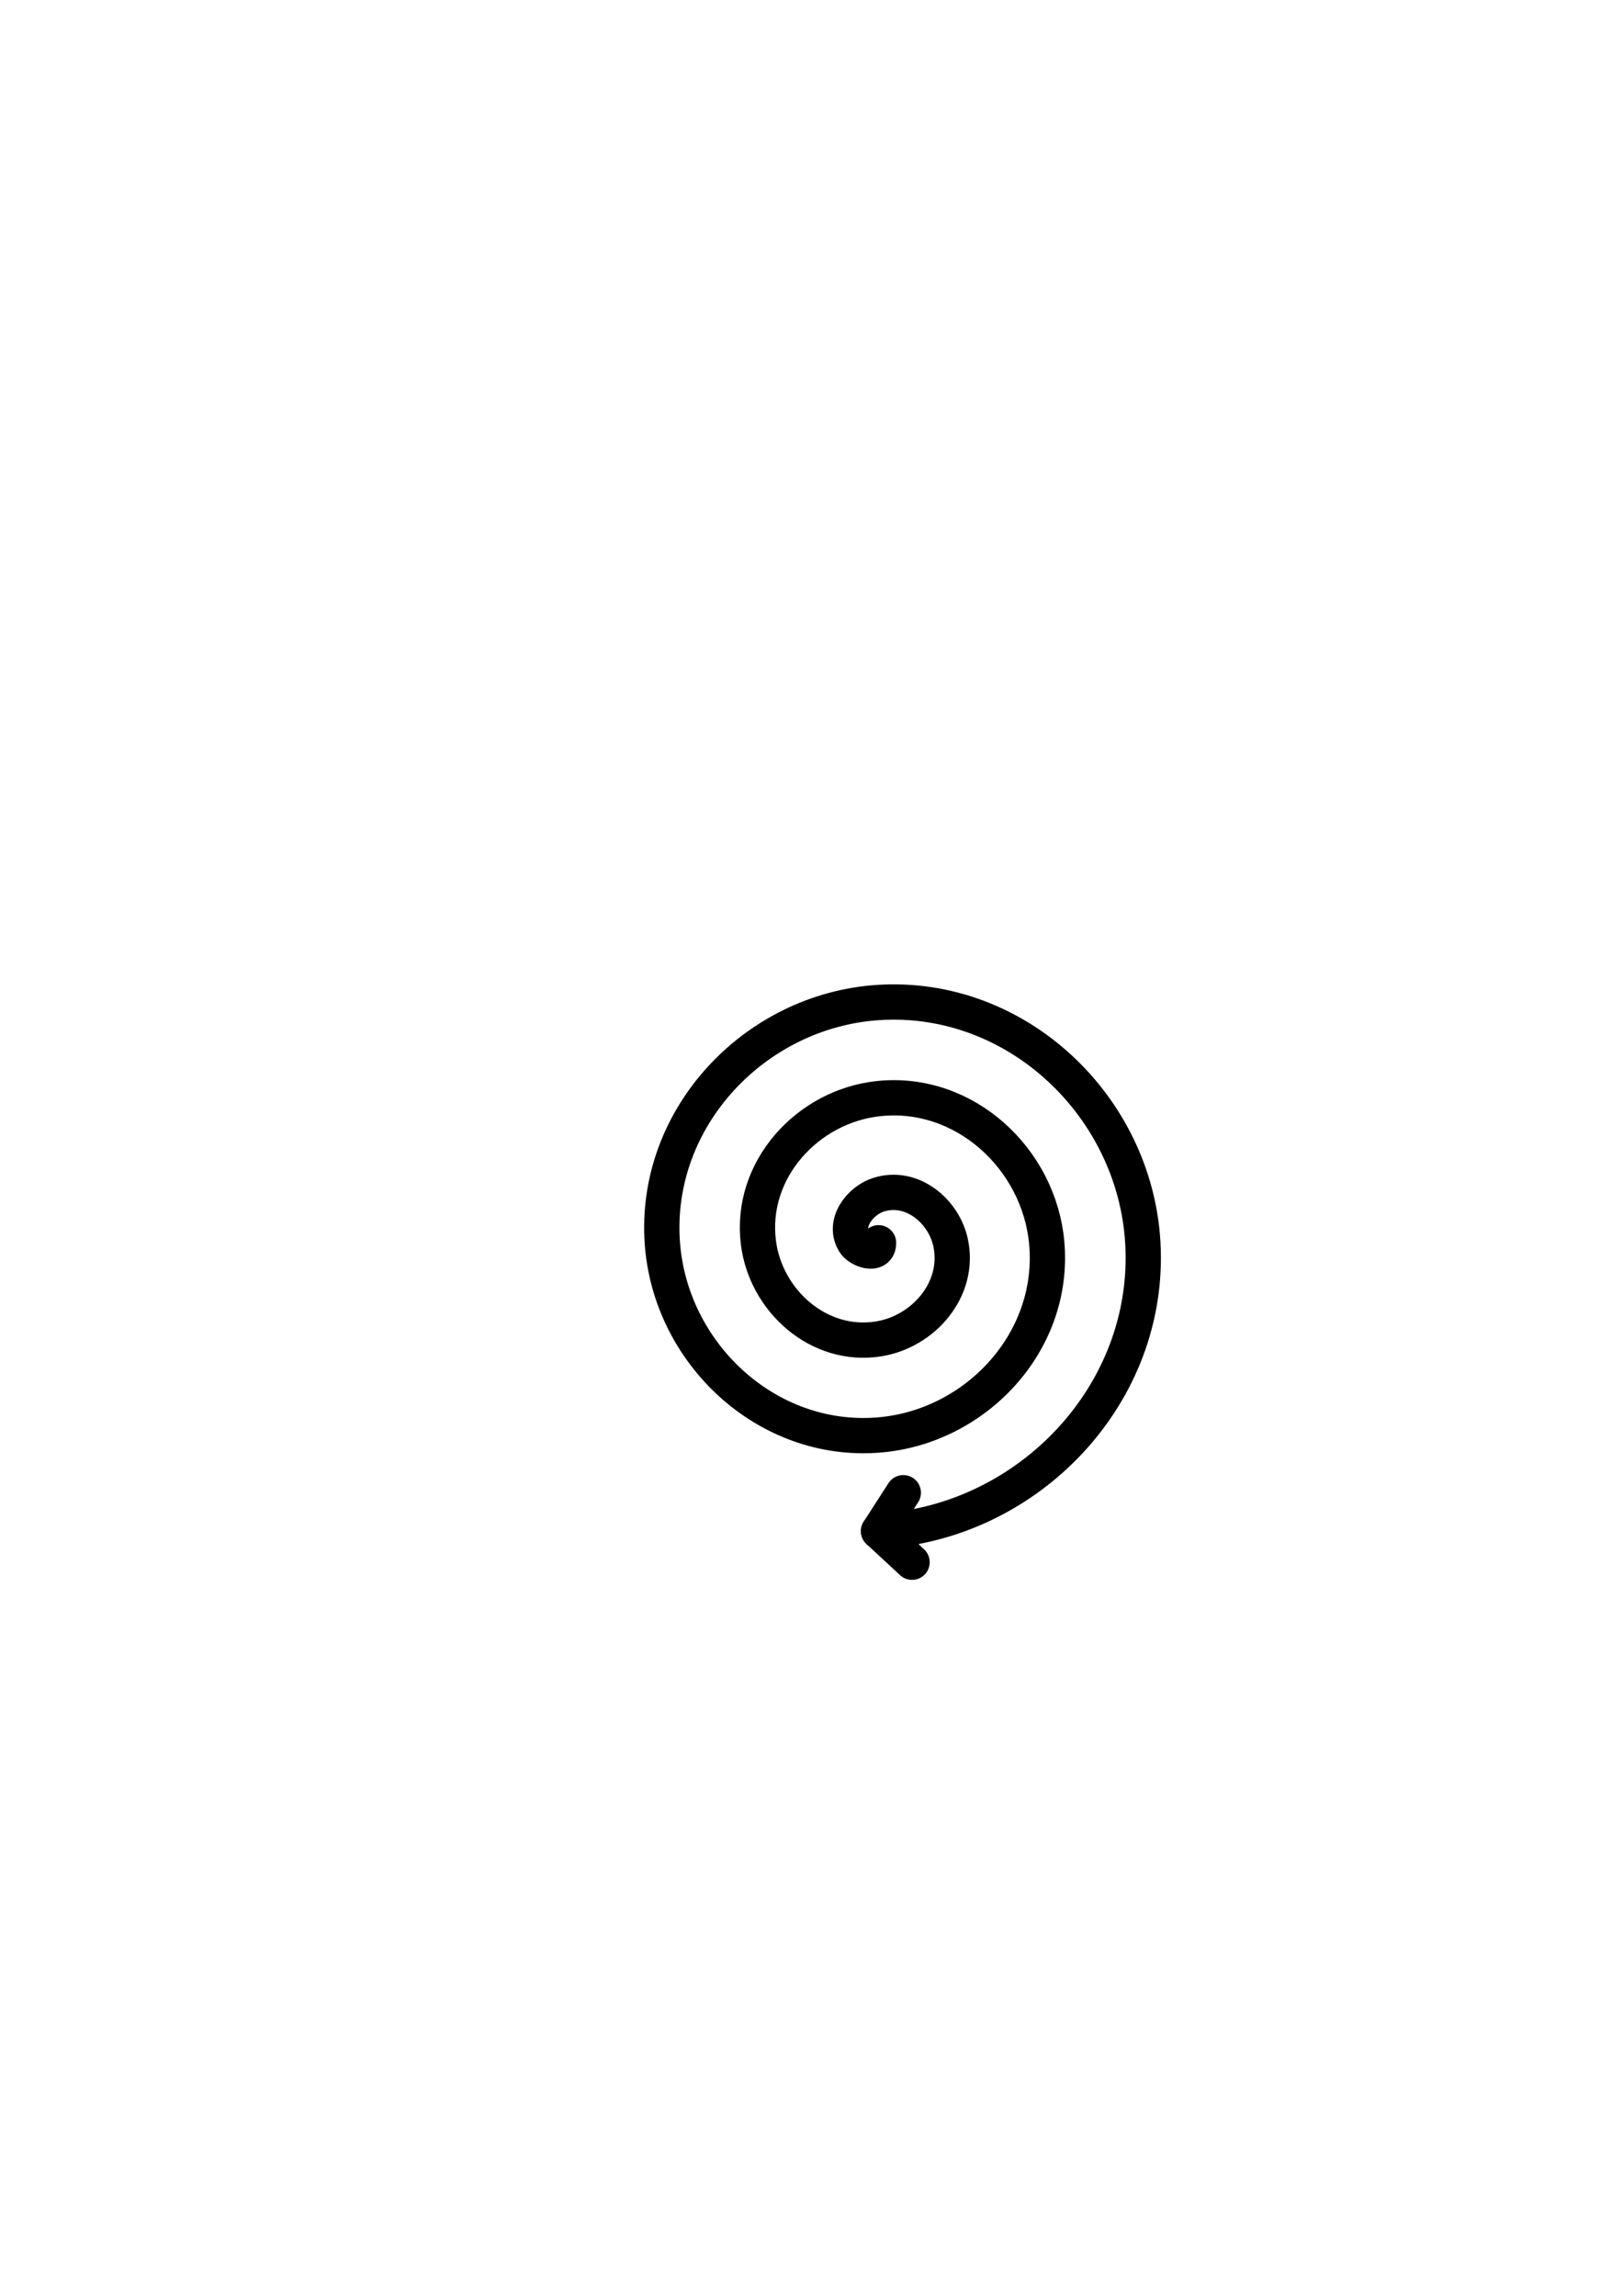 <?xml version="1.0" encoding="UTF-8" standalone="no"?>
<svg
   xmlns:dc="http://purl.org/dc/elements/1.1/"
   xmlns:cc="http://creativecommons.org/ns#"
   xmlns:rdf="http://www.w3.org/1999/02/22-rdf-syntax-ns#"
   xmlns:svg="http://www.w3.org/2000/svg"
   xmlns="http://www.w3.org/2000/svg"
   xmlns:sodipodi="http://sodipodi.sourceforge.net/DTD/sodipodi-0.dtd"
   xmlns:inkscape="http://www.inkscape.org/namespaces/inkscape"
   width="210mm"
   height="297mm"
   viewBox="0 0 210 297"
   version="1.1"
   id="svg1493"
   inkscape:version="1.0.1 (3bc2e813f5, 2020-09-07)"
   sodipodi:docname="Coil.svg"
   inkscape:export-filename="/home/bence/Documents/SailGame/Art/Coil.png"
   inkscape:export-xdpi="9.1169167"
   inkscape:export-ydpi="9.1169167">
  <defs
     id="defs1487" />
  <sodipodi:namedview
     id="base"
     pagecolor="#ffffff"
     bordercolor="#666666"
     borderopacity="1.0"
     inkscape:pageopacity="0.0"
     inkscape:pageshadow="2"
     inkscape:zoom="1.979899"
     inkscape:cx="381.83541"
     inkscape:cy="661.8952"
     inkscape:document-units="mm"
     inkscape:current-layer="layer1"
     inkscape:document-rotation="0"
     showgrid="false"
     inkscape:snap-bbox="true"
     inkscape:bbox-nodes="true"
     inkscape:window-width="1920"
     inkscape:window-height="1016"
     inkscape:window-x="1920"
     inkscape:window-y="27"
     inkscape:window-maximized="1" />
  <g
     inkscape:label="Layer 1"
     inkscape:groupmode="layer"
     id="layer1">
    <g
       id="g3264"
       inkscape:export-xdpi="27.35075"
       inkscape:export-ydpi="27.35075">
      <path
         sodipodi:type="spiral"
         style="fill:none;fill-rule:evenodd;stroke:#000000;stroke-width:4.565;stroke-miterlimit:4;stroke-dasharray:none;stroke-linecap:round"
         id="path2056"
         sodipodi:cx="113.67607"
         sodipodi:cy="160.77438"
         sodipodi:expansion="1"
         sodipodi:revolution="3"
         sodipodi:radius="37.303547"
         sodipodi:argument="-17.278759"
         sodipodi:t0="0"
         d="m 113.676,160.774 c 0,1.87 -2.521,0.923 -3.109,0 -1.592,-2.501 0.7,-5.451 3.109,-6.217 4.308,-1.371 8.454,2.109 9.326,6.217 1.279,6.029 -3.525,11.511 -9.326,12.435 -7.732,1.231 -14.589,-4.94 -15.543,-12.435 -1.201,-9.431 6.356,-17.677 15.543,-18.652 11.127,-1.181 20.771,7.772 21.76,18.652 1.166,12.822 -9.187,23.868 -21.76,24.869 -14.516,1.155 -26.969,-10.603 -27.978,-24.869 -1.147,-16.21 12.018,-30.07 27.978,-31.086 17.904,-1.14 33.173,13.433 34.195,31.086 1.134,19.598 -14.849,36.277 -34.195,37.304" />
      <path
         id="rect2058"
         style="fill:none;stroke:#000000;stroke-width:4.565;stroke-linecap:round;stroke-linejoin:round;stroke-miterlimit:4;stroke-dasharray:none"
         d="m 116.879,193.106 -3.203,4.972 4.336,4.021"
         sodipodi:nodetypes="ccc" />
    </g>
  </g>
</svg>
